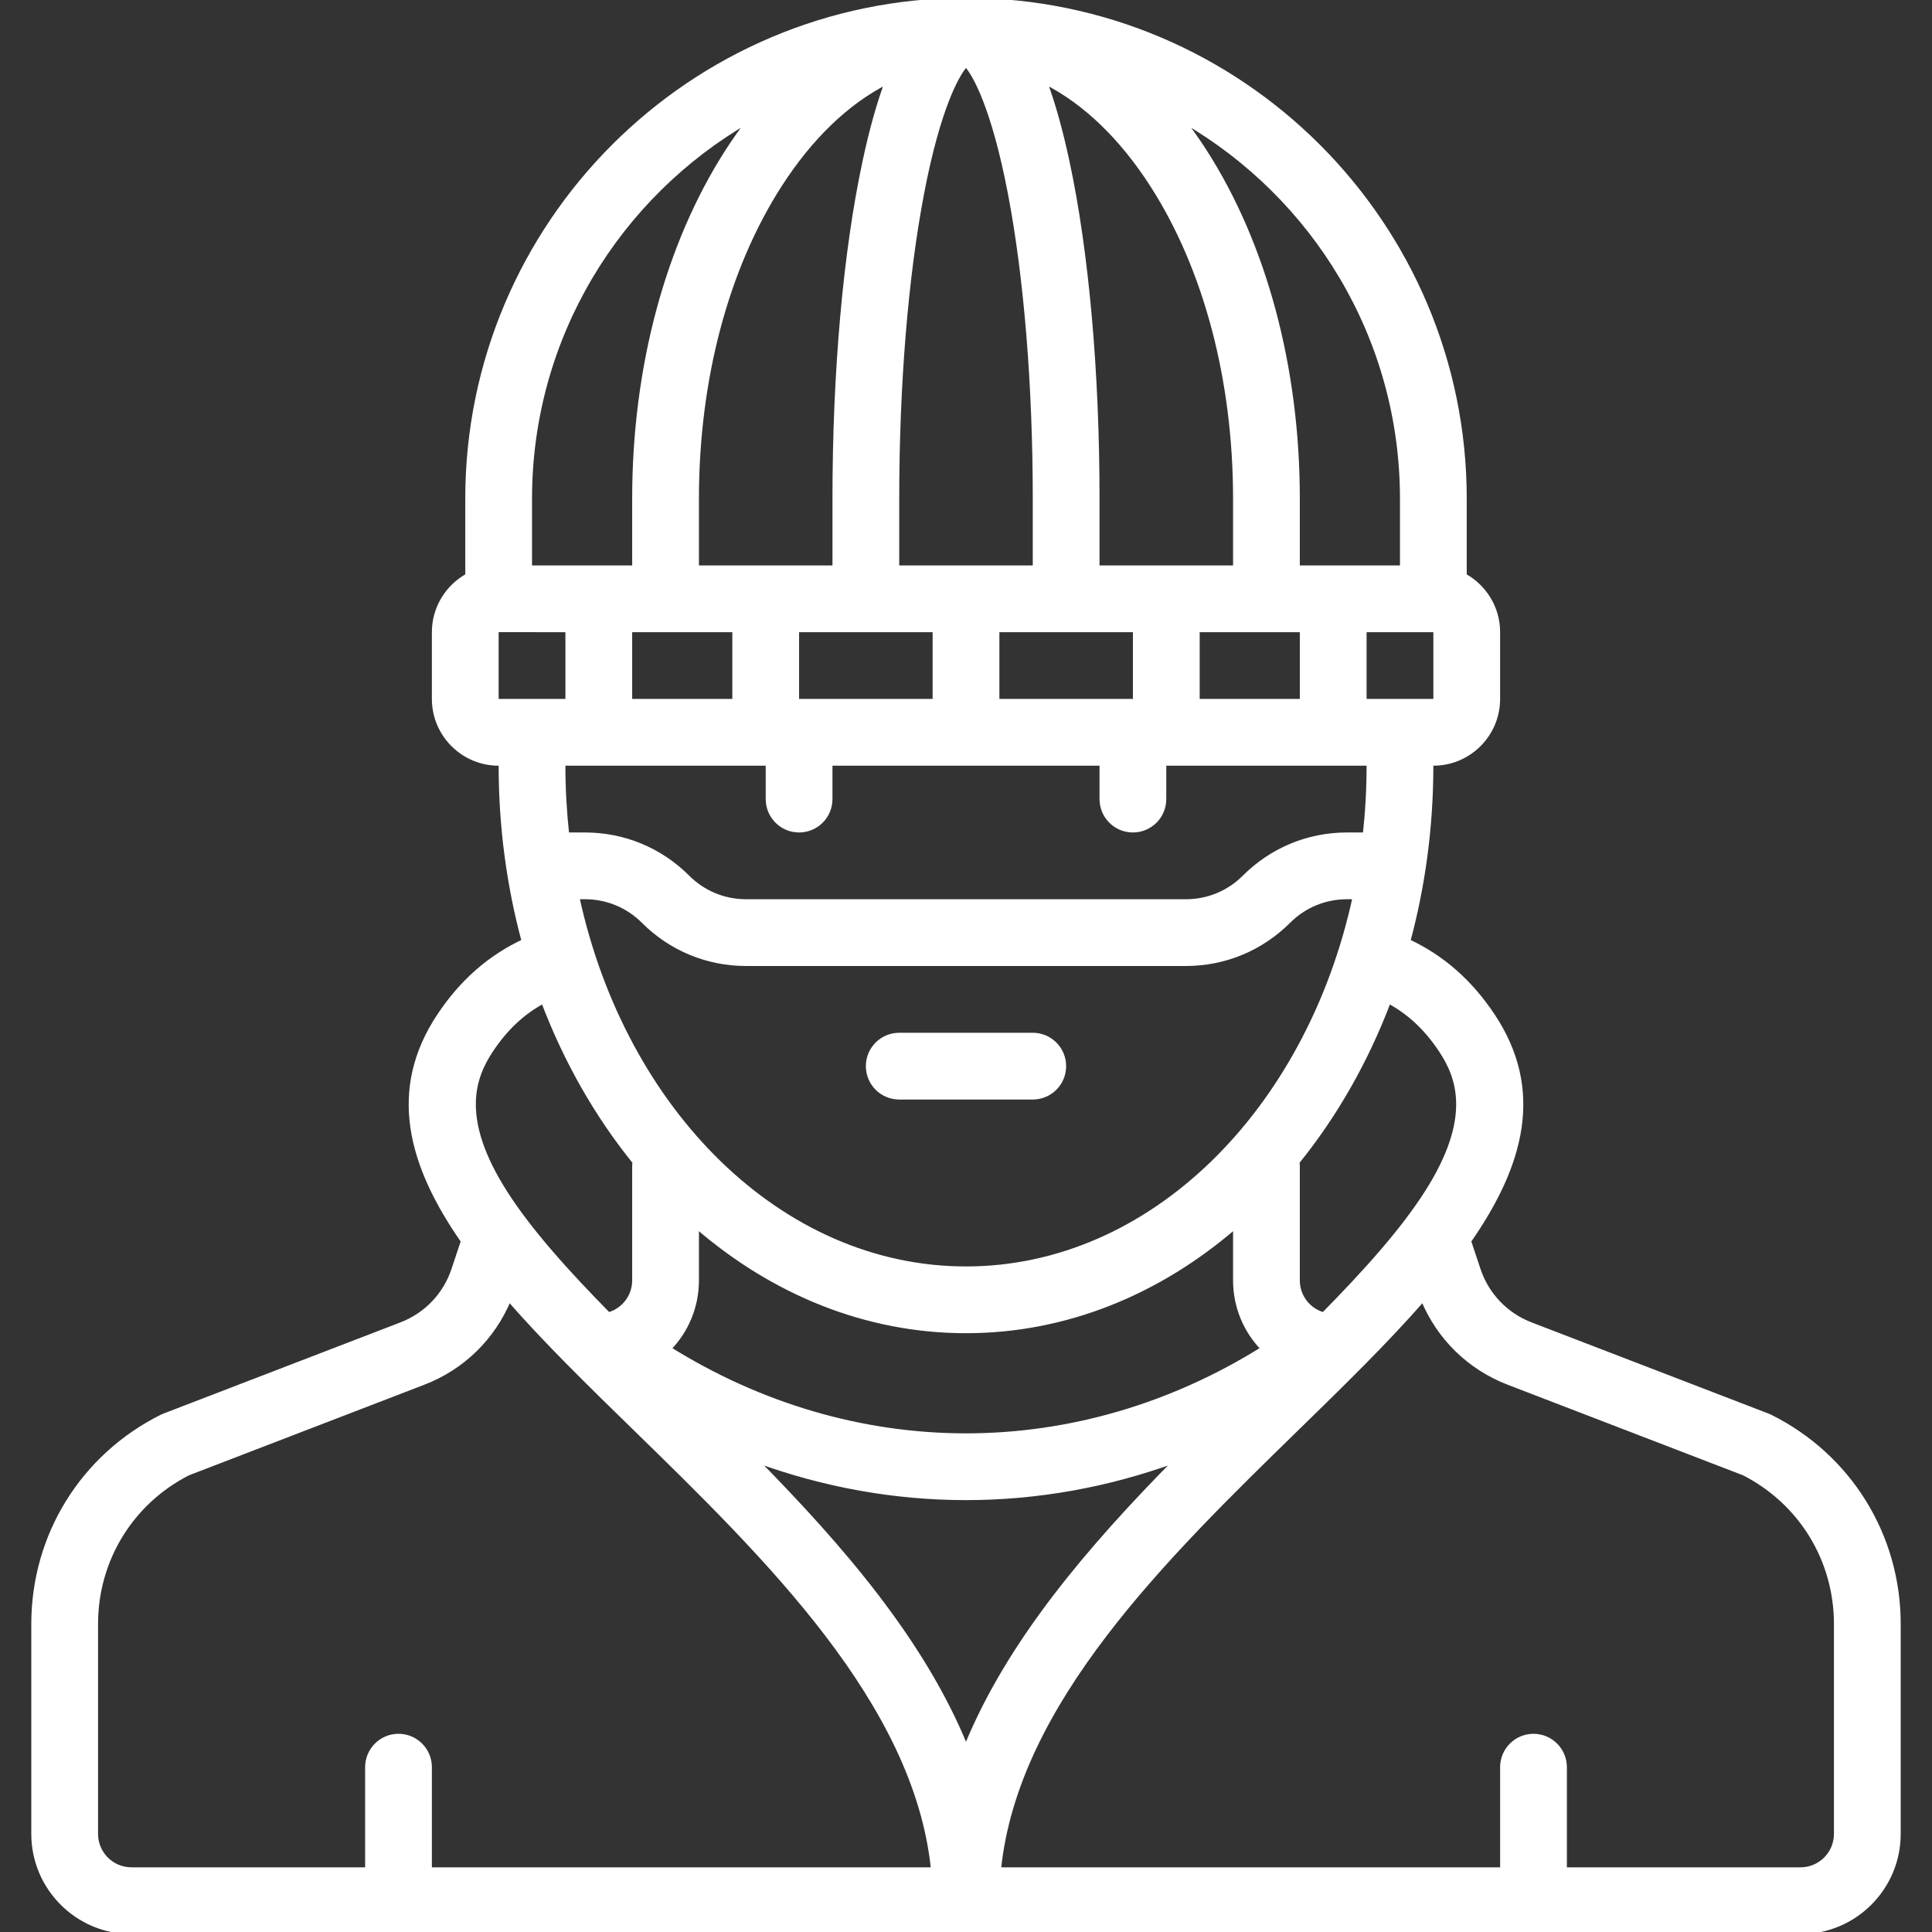 <!DOCTYPE svg PUBLIC "-//W3C//DTD SVG 1.1//EN" "http://www.w3.org/Graphics/SVG/1.1/DTD/svg11.dtd">
<!-- Uploaded to: SVG Repo, www.svgrepo.com, Transformed by: SVG Repo Mixer Tools -->
<svg fill="#ffffff" height="800px" width="800px" version="1.1" id="Capa_1" xmlns="http://www.w3.org/2000/svg" xmlns:xlink="http://www.w3.org/1999/xlink" viewBox="0 0 463 463" xml:space="preserve" stroke="#ffffff">
<rect x="0" y="0" width="463" height="463" fill="#333333" stroke="none"/>
<g id="SVGRepo_bgCarrier" stroke-width="0"/>
<g id="SVGRepo_tracerCarrier" stroke-linecap="round" stroke-linejoin="round"/>
<g id="SVGRepo_iconCarrier"> <g> <path d="M215.5,263h32c4.142,0,7.5-3.358,7.5-7.5s-3.358-7.5-7.5-7.5h-32c-4.142,0-7.5,3.358-7.5,7.5S211.358,263,215.5,263z"/> <path d="M424.32,339.525c-0.215-0.108-0.436-0.205-0.66-0.292l-56.815-21.864c-5.941-2.286-10.503-7.062-12.517-13.101 l-2.277-6.832c12.723-18.265,17.624-36.194,5.689-54.097c-5.402-8.104-12.05-13.942-20.244-17.787 C341.063,212.308,343,198.175,343,183.5V183h0.5c8.547,0,15.5-6.953,15.5-15.5v-16c0-5.827-3.235-10.908-8-13.555V119.5 C351,53.607,297.393,0,231.5,0S112,53.607,112,119.5v18.445c-4.765,2.647-8,7.728-8,13.555v16c0,8.547,6.953,15.5,15.5,15.5h0.5 v0.5c0,14.675,1.937,28.808,5.504,42.053c-8.195,3.845-14.842,9.683-20.244,17.787c-11.935,17.902-7.034,35.831,5.689,54.097 l-2.277,6.832c-2.013,6.04-6.575,10.815-12.517,13.101L39.34,339.233c-0.225,0.086-0.445,0.184-0.66,0.292 C19.756,348.987,8,368.008,8,389.166V439.5C8,452.458,18.542,463,31.5,463h200h200c12.958,0,23.5-10.542,23.5-23.5v-50.334 C455,368.008,443.244,348.987,424.32,339.525z M345.26,251.66c4.378,6.567,7.955,16.379-3.345,34.104 c-5.868,9.204-14.678,18.991-24.751,29.228c-3.647-1.04-6.163-4.337-6.163-8.165V279.5c0-0.341-0.031-0.674-0.075-1.003 c9.014-11.128,16.461-24.134,21.903-38.487C337.75,242.67,341.773,246.43,345.26,251.66z M138.352,215h1.848 c5.284,0,10.25,2.058,14.006,5.813C160.775,227.382,169.51,231,178.8,231h105.4c9.29,0,18.024-3.618,24.613-10.207 c3.736-3.736,8.703-5.793,13.987-5.793h1.848c-11.119,51.215-48.663,89-93.148,89S149.471,266.215,138.352,215z M160.372,323.2 c4.141-4.262,6.628-10.055,6.628-16.372V293.97c18.219,15.756,40.485,25.03,64.5,25.03s46.281-9.274,64.5-25.03v12.857 c0,6.317,2.486,12.109,6.627,16.371C280.811,336.821,256.337,344,231.5,344C206.664,344,182.188,336.822,160.372,323.2z M231.5,359 c17.119,0,34.061-3.067,50.229-8.972c-20.476,20.803-39.967,43.388-50.229,68.686c-10.262-25.298-29.754-47.884-50.229-68.687 C197.439,355.933,214.381,359,231.5,359z M344,167.5c0,0.276-0.224,0.5-0.5,0.5H327v-17h16.5c0.276,0,0.5,0.224,0.5,0.5V167.5z M287,168v-17h25v17H287z M239,168v-17h33v17H239z M191,168v-17h33v17H191z M151,168v-17h25v17H151z M296,136h-33v-16.5 c0-30.429-2.556-59.112-7.196-80.768c-1.597-7.454-3.359-13.783-5.309-19.031c9.454,4.791,18.21,13.15,25.608,24.658 C288.934,64.319,296,91.004,296,119.5V136z M215,136v-16.5c0-27.144,2.123-53.161,5.978-73.258 c3.876-20.206,8.362-28.397,10.522-30.734c2.16,2.337,6.646,10.528,10.522,30.734C245.877,66.339,248,92.356,248,119.5V136H215z M212.505,19.702c-1.951,5.248-3.712,11.577-5.309,19.031C202.556,60.388,200,89.071,200,119.5V136h-33v-16.5 c0-28.496,7.066-55.181,19.897-75.14C194.295,32.851,203.051,24.493,212.505,19.702z M336,119.5V136h-25v-16.5 c0-31.337-7.912-60.903-22.279-83.251c-1.655-2.575-3.378-5.014-5.156-7.33C314.878,46.987,336,80.823,336,119.5z M179.436,28.918 c-1.779,2.317-3.501,4.756-5.156,7.33C159.912,58.597,152,88.163,152,119.5V136h-25v-16.5 C127,80.823,148.122,46.987,179.436,28.918z M119,167.5v-16c0-0.276,0.224-0.5,0.5-0.5H136v17h-16.5 C119.224,168,119,167.776,119,167.5z M184.025,183c-0.011,0.166-0.025,0.331-0.025,0.5v8c0,4.142,3.358,7.5,7.5,7.5 s7.5-3.358,7.5-7.5v-8c0-0.169-0.014-0.334-0.025-0.5h65.05c-0.011,0.166-0.025,0.331-0.025,0.5v8c0,4.142,3.358,7.5,7.5,7.5 s7.5-3.358,7.5-7.5v-8c0-0.169-0.014-0.334-0.025-0.5H328v0.5c0,5.597-0.314,11.104-0.909,16.5H322.8 c-9.29,0-18.024,3.618-24.613,10.207c-3.736,3.736-8.703,5.793-13.987,5.793H178.8c-5.284,0-10.25-2.058-14.006-5.813 C158.225,203.618,149.49,200,140.2,200h-4.292c-0.594-5.396-0.909-10.903-0.909-16.5V183H184.025z M117.74,251.66 c3.487-5.23,7.51-8.99,12.432-11.65c5.442,14.353,12.889,27.359,21.903,38.487c-0.044,0.329-0.075,0.662-0.075,1.003v27.328 c0,3.828-2.516,7.125-6.163,8.165c-10.073-10.237-18.884-20.024-24.751-29.228C109.786,268.039,113.362,258.228,117.74,251.66z M23,439.5v-50.334c0-15.323,8.451-29.112,22.079-36.068l56.463-21.729c9.337-3.592,16.669-10.793,20.455-19.958 c8.845,10.13,19.357,20.385,30.052,30.816c31.753,30.969,67.484,65.83,71.556,105.774H103v-24.5c0-4.142-3.358-7.5-7.5-7.5 s-7.5,3.358-7.5,7.5V448H31.5C26.813,448,23,444.187,23,439.5z M440,439.5c0,4.687-3.813,8.5-8.5,8.5H375v-24.5 c0-4.142-3.358-7.5-7.5-7.5s-7.5,3.358-7.5,7.5V448H239.395c4.072-39.944,39.802-74.805,71.556-105.774 c10.695-10.431,21.207-20.686,30.052-30.816c3.786,9.165,11.118,16.366,20.455,19.958l56.463,21.729 C431.549,360.054,440,373.842,440,389.166V439.5z"/> </g> </g>
</svg>